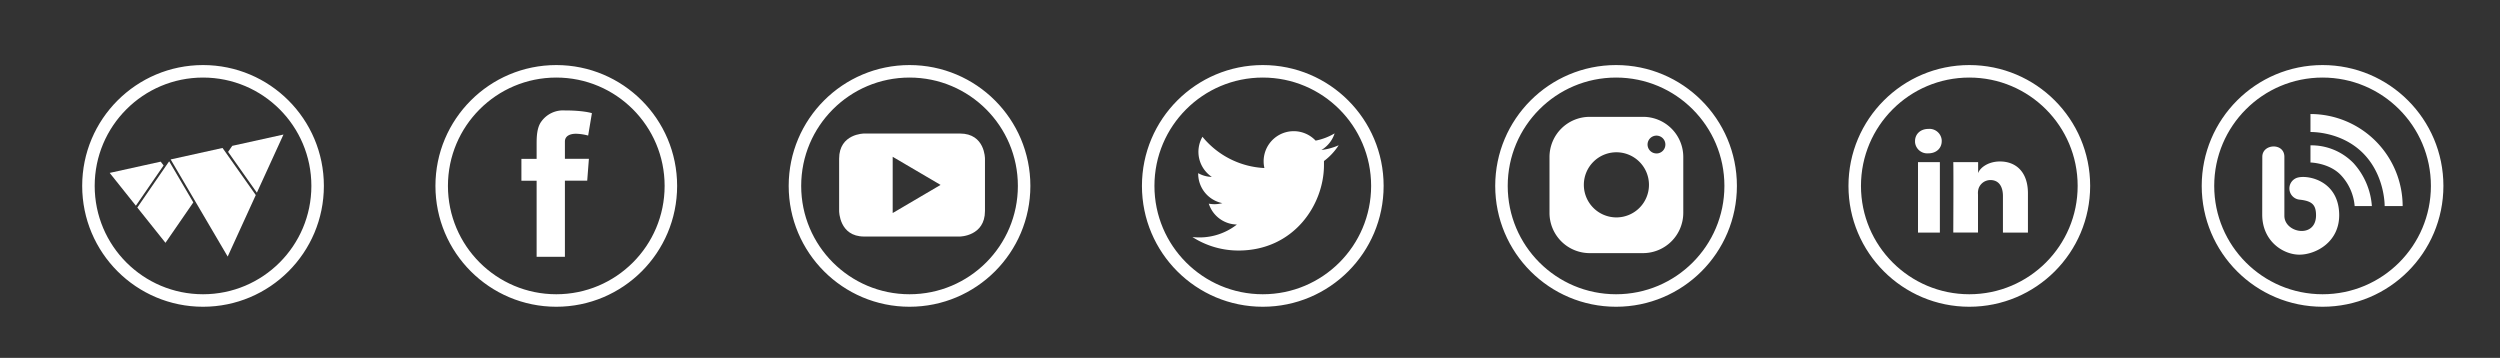 <svg id="waveUp" xmlns="http://www.w3.org/2000/svg" viewBox="0 0 800 114.51">
  <rect x="0" y="0" width="800" height="114.51" fill="#333333" stroke="none"/>
  <title>Artboard 1</title>
  <polygon points="54.61 51.02 54.61 51.02 72.86 82.1 81.85 62.42 71.21 47.35 54.61 51.02" fill="#fff"/>
  <polygon points="54.13 51.61 43.94 66.41 52.95 77.7 61.86 64.77 54.19 51.71 54.13 51.61" fill="#fff"/>
  <polygon points="51.42 51.73 35.1 55.33 43.48 65.83 52.35 52.94 51.42 51.73" fill="#fff"/>
  <polygon points="72.99 48.6 82.2 61.66 90.71 43.05 74.32 46.67 72.99 48.6" fill="#fff"/>
  <circle cx="64.97" cy="59.49" r="36.67" fill="none" stroke="#fff" stroke-miterlimit="10" stroke-width="4"/>
  <path d="M184.32,42.8a16.23,16.23,0,0,1,3.89.58l1.2-7.17s-2.57-.87-8.68-.87a8.56,8.56,0,0,0-7.48,3.52c-1.51,2-1.53,5.18-1.53,7.25v4.73h-4.87v7h4.87V82.18h9.05V57.81h7.14l.54-7h-7.68v-5.5C180.77,43.47,182.44,42.8,184.32,42.8Z" fill="#fff"/>
  <circle cx="178.01" cy="59.49" r="36.67" fill="none" stroke="#fff" stroke-miterlimit="10" stroke-width="4"/>
  <path d="M307.19,42.73H276.52s-8,0-8,8.06V67.52s0,8.17,8,8.17h30.67s8-.1,8-8.17V50.79S315.26,42.73,307.19,42.73ZM285.66,68.17v-18l15.32,9Z" fill="#fff"/>
  <circle cx="291.05" cy="59.49" r="36.67" fill="none" stroke="#fff" stroke-miterlimit="10" stroke-width="4"/>
  <path d="M428.38,46.48A19.23,19.23,0,0,1,422.85,48a9.63,9.63,0,0,0,4.23-5.32A19.21,19.21,0,0,1,421,45a9.63,9.63,0,0,0-16.39,8.77,27.3,27.3,0,0,1-19.82-10,9.64,9.64,0,0,0,3,12.84,9.2,9.2,0,0,1-4.37-1.2v.12A9.63,9.63,0,0,0,391.15,65a9.35,9.35,0,0,1-2.53.34,9.5,9.5,0,0,1-1.81-.17,9.62,9.62,0,0,0,9,6.68,19.45,19.45,0,0,1-14.24,4,27.25,27.25,0,0,0,14.74,4.32c17.69,0,27.36-14.65,27.36-27.36V51.53A19.5,19.5,0,0,0,428.38,46.48Z" fill="#fff"/>
  <circle cx="404.09" cy="59.49" r="36.67" fill="none" stroke="#fff" stroke-miterlimit="10" stroke-width="4"/>
  <path d="M525.73,37.39h-17A12.86,12.86,0,0,0,495.84,50.2v18A12.87,12.87,0,0,0,508.76,81h17a12.9,12.9,0,0,0,12.89-12.86v-18A12.85,12.85,0,0,0,525.73,37.39Zm-8.48,32.18a10.42,10.42,0,1,1,10.42-10.42h0a10.42,10.42,0,0,1-10.42,10.42h0ZM530.07,49.1a2.85,2.85,0,1,1,2.85-2.85h0a2.85,2.85,0,0,1-2.84,2.86h0Z" fill="#fff"/>
  <circle cx="517.14" cy="59.49" r="36.67" fill="none" stroke="#fff" stroke-miterlimit="10" stroke-width="4"/>
  <path d="M620.76,74.43h-7V51.89h7Zm-3.7-25.36H617a3.91,3.91,0,0,1-4.19-3.61q0-.15,0-.3c0-2.23,1.7-3.91,4.3-3.91a3.93,3.93,0,0,1,4.24,3.6q0,.16,0,.31C621.36,47.34,619.71,49.07,617.06,49.07Zm31.88,25.36h-8V62.76c0-3-1.25-5.14-4-5.14a4,4,0,0,0-3.81,2.76,5.19,5.19,0,0,0-.17,1.84v12.2h-7.91s.1-20.66,0-22.54H633v3.54c.47-1.55,3-3.75,7-3.75,5,0,8.94,3.24,8.94,10.22Z" fill="#fff"/>
  <circle cx="630.18" cy="59.49" r="36.67" fill="none" stroke="#fff" stroke-miterlimit="10" stroke-width="4"/>
  <path d="M723.94,50.17c0-4.23,7.06-4.57,7.06,0V69.05c0,5.54,10.13,7.41,10.13-.16,0-3.51-1.43-4.57-5.22-5a3.6,3.6,0,0,1-.45-7.11c3.48-.78,12.83,1.22,13.08,11.71.21,9-7.55,13-12.74,13s-11.89-4.31-11.89-12.82C723.91,61,723.94,50.31,723.94,50.17Z" fill="#fff"/>
  <path d="M739.35,52V46.51a18.79,18.79,0,0,1,13.77,5.69A22.81,22.81,0,0,1,759,65.94h-5.51a16.42,16.42,0,0,0-4.5-10C745.24,52.1,739.35,52,739.35,52Z" fill="#fff"/>
  <path d="M739.35,42.25V36.49a29.53,29.53,0,0,1,29.5,29.45h-5.76s.17-10.07-7.21-17.21C748.82,41.92,739.35,42.25,739.35,42.25Z" fill="#fff"/>
  <circle cx="743.22" cy="59.49" r="36.67" fill="none" stroke="#fff" stroke-miterlimit="10" stroke-width="4"/>
</svg>
